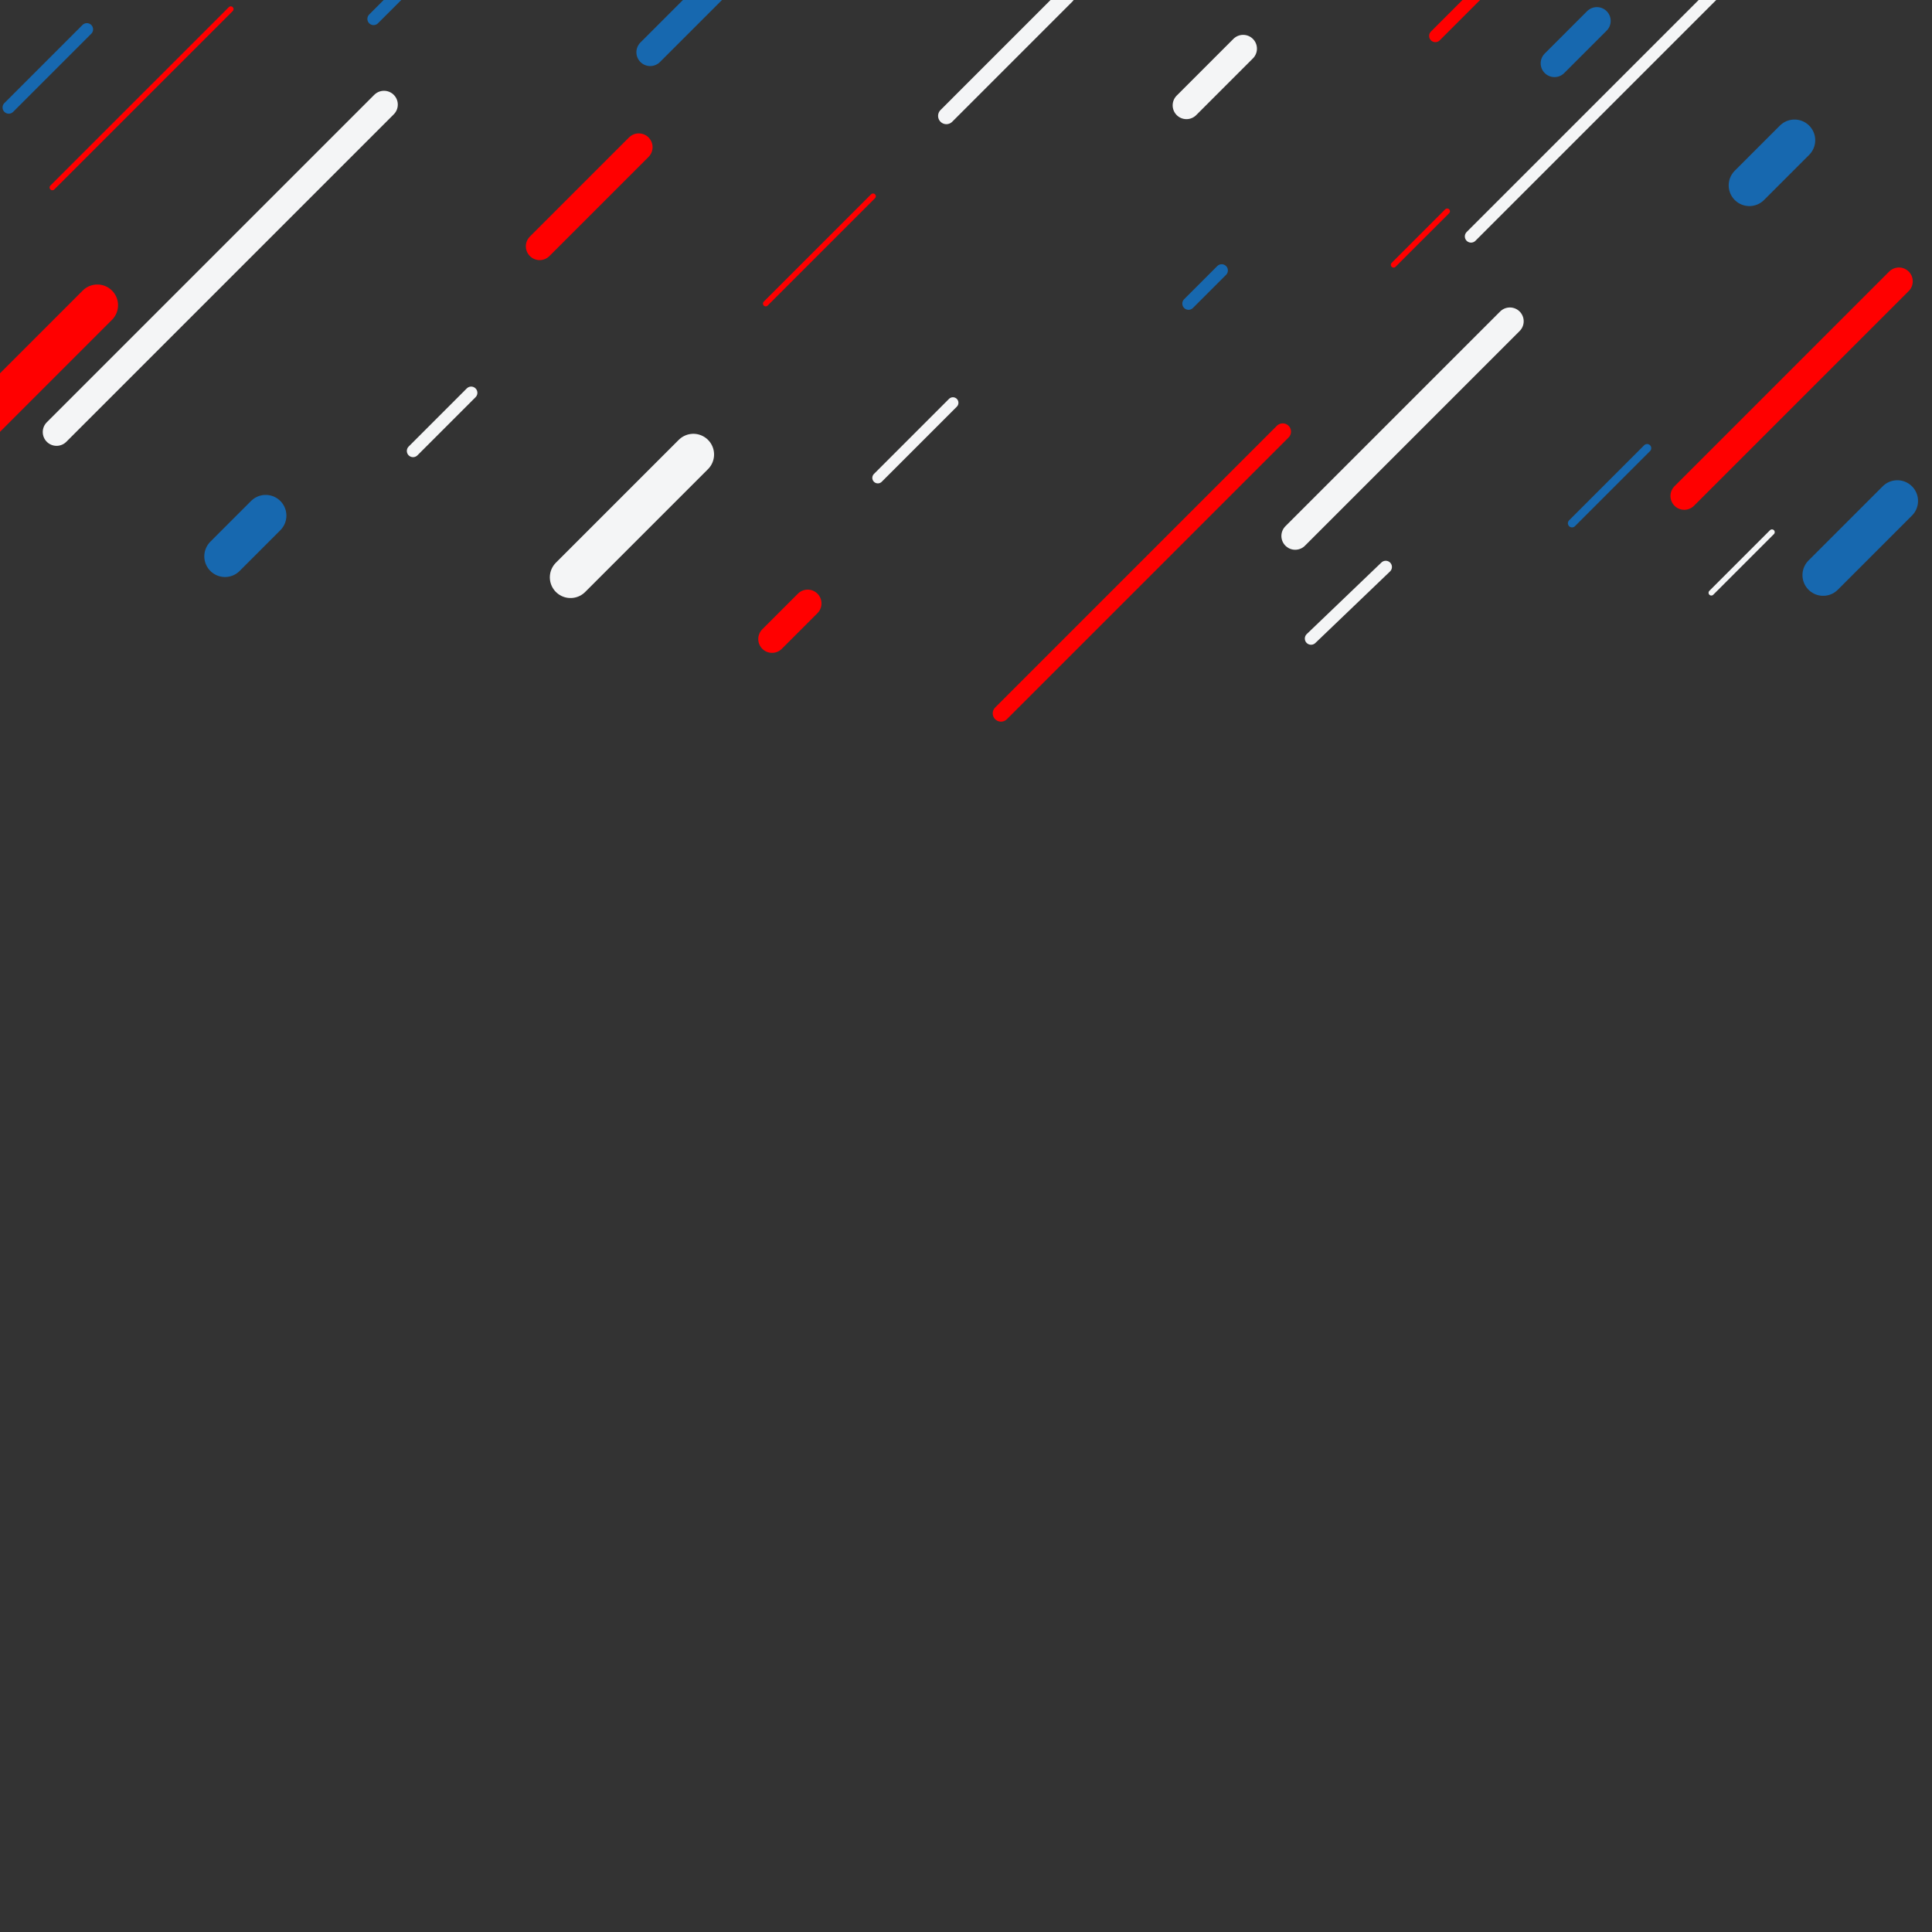 <svg xmlns="http://www.w3.org/2000/svg" viewBox="0 0 1400 1400">
  <rect x="0" y="0" width="1400" height="1400" fill="#333333" stroke="none"/>
  <line x1="163.04" y1="403.13" x2="192.53" y2="373.63" style="fill: none;stroke: #1768AF;stroke-linecap: round;stroke-miterlimit: 10;stroke-width: 30px"/>
  <line x1="1126.43" y1="45.87" x2="1157.16" y2="15.15" style="fill: none;stroke: #1768AF;stroke-linecap: round;stroke-miterlimit: 10;stroke-width: 20px"/>
  <line x1="6.35" y1="77.88" x2="62.96" y2="21.27" style="fill: none;stroke: #1768AF;stroke-linecap: round;stroke-miterlimit: 10;stroke-width: 9px"/>
  <line x1="725.37" y1="516.93" x2="929.51" y2="312.79" style="fill: none;stroke: #FF0000;stroke-linecap: round;stroke-miterlimit: 10;stroke-width: 12px"/>
  <line x1="413.43" y1="418.36" x2="502.44" y2="329.35" style="fill: none;stroke: #f4f5f6;stroke-linecap: round;stroke-miterlimit: 10;stroke-width: 30px"/>
  <line x1="636.11" y1="346.28" x2="690.52" y2="291.87" style="fill: none;stroke: #f4f5f6;stroke-linecap: round;stroke-miterlimit: 10;stroke-width: 8px"/>
  <line x1="559.46" y1="463.08" x2="585.28" y2="437.26" style="fill: none;stroke: #FF0000;stroke-linecap: round;stroke-miterlimit: 10;stroke-width: 20px"/>
  <line x1="938.54" y1="388.38" x2="1094.12" y2="232.8" style="fill: none;stroke: #f4f5f6;stroke-linecap: round;stroke-miterlimit: 10;stroke-width: 20px"/>
  <line x1="1220.47" y1="359.42" x2="1376.05" y2="203.84" style="fill: none;stroke: #FF0000;stroke-linecap: round;stroke-miterlimit: 10;stroke-width: 20px"/>
  <line x1="950.03" y1="462.71" x2="1004.15" y2="410.85" style="fill: none;stroke: #f4f5f6;stroke-linecap: round;stroke-miterlimit: 10;stroke-width: 9px"/>
  <line x1="1321.13" y1="416.75" x2="1374.88" y2="363" style="fill: none;stroke: #1768AF;stroke-linecap: round;stroke-miterlimit: 10;stroke-width: 30px"/>
  <line x1="299.31" y1="326.77" x2="341.43" y2="284.64" style="fill: none;stroke: #f4f5f6;stroke-linecap: round;stroke-miterlimit: 10;stroke-width: 9px"/>
  <line x1="1240.09" y1="429.55" x2="1284.03" y2="385.62" style="fill: none;stroke: #f4f5f6;stroke-linecap: round;stroke-miterlimit: 10;stroke-width: 4px"/>
  <line x1="462.88" y1="106.66" x2="391.05" y2="178.49" style="fill: none;stroke: #FF0000;stroke-linecap: round;stroke-miterlimit: 10;stroke-width: 20px"/>
  <line x1="900.83" y1="35.26" x2="859.75" y2="76.34" style="fill: none;stroke: #f4f5f6;stroke-linecap: round;stroke-miterlimit: 10;stroke-width: 20px"/>
  <line x1="772.86" y1="-3.11" x2="685.77" y2="83.98" style="fill: none;stroke: #f4f5f6;stroke-linecap: round;stroke-miterlimit: 10;stroke-width: 12px"/>
  <line x1="1300.38" y1="101.62" x2="1267.67" y2="134.33" style="fill: none;stroke: #1768AF;stroke-linecap: round;stroke-miterlimit: 10;stroke-width: 30px"/>
  <line x1="1193.56" y1="324.76" x2="1139.15" y2="379.17" style="fill: none;stroke: #1768AF;stroke-linecap: round;stroke-miterlimit: 10;stroke-width: 6px"/>
  <line x1="632.66" y1="142.21" x2="554.87" y2="220" style="fill: none;stroke: #FF0000;stroke-linecap: round;stroke-miterlimit: 10;stroke-width: 4px"/>
  <line x1="278.26" y1="75.79" x2="40.98" y2="313.07" style="fill: none;stroke: #f4f5f6;stroke-linecap: round;stroke-miterlimit: 10;stroke-width: 20px"/>
  <line x1="70.54" y1="221.16" x2="-18.47" y2="310.17" style="fill: none;stroke: #FF0000;stroke-linecap: round;stroke-miterlimit: 10;stroke-width: 30px"/>
  <line x1="885.28" y1="195.97" x2="861.25" y2="220" style="fill: none;stroke: #1768AF;stroke-linecap: round;stroke-miterlimit: 10;stroke-width: 9px"/>
  <line x1="167.23" y1="6.59" x2="37.94" y2="135.87" style="fill: none;stroke: #FF0000;stroke-linecap: round;stroke-miterlimit: 10;stroke-width: 4px"/>
  <line x1="1048.68" y1="153.09" x2="1009.86" y2="191.91" style="fill: none;stroke: #FF0000;stroke-linecap: round;stroke-miterlimit: 10;stroke-width: 4px"/>
  <line x1="471.15" y1="37.87" x2="593.29" y2="-84.27" style="fill: none;stroke: #1768AF;stroke-linecap: round;stroke-miterlimit: 10;stroke-width: 20px"/>
  <line x1="1065.97" y1="171.31" x2="1352.27" y2="-114.99" style="fill: none;stroke: #f4f5f6;stroke-linecap: round;stroke-miterlimit: 10;stroke-width: 9px"/>
  <line x1="1040.1" y1="26.04" x2="1144.14" y2="-78" style="fill: none;stroke: #FF0000;stroke-linecap: round;stroke-miterlimit: 10;stroke-width: 9px"/>
  <line x1="270.71" y1="13.69" x2="307.72" y2="-23.32" style="fill: none;stroke: #1768AF;stroke-linecap: round;stroke-miterlimit: 10;stroke-width: 9px"/>
</svg>
